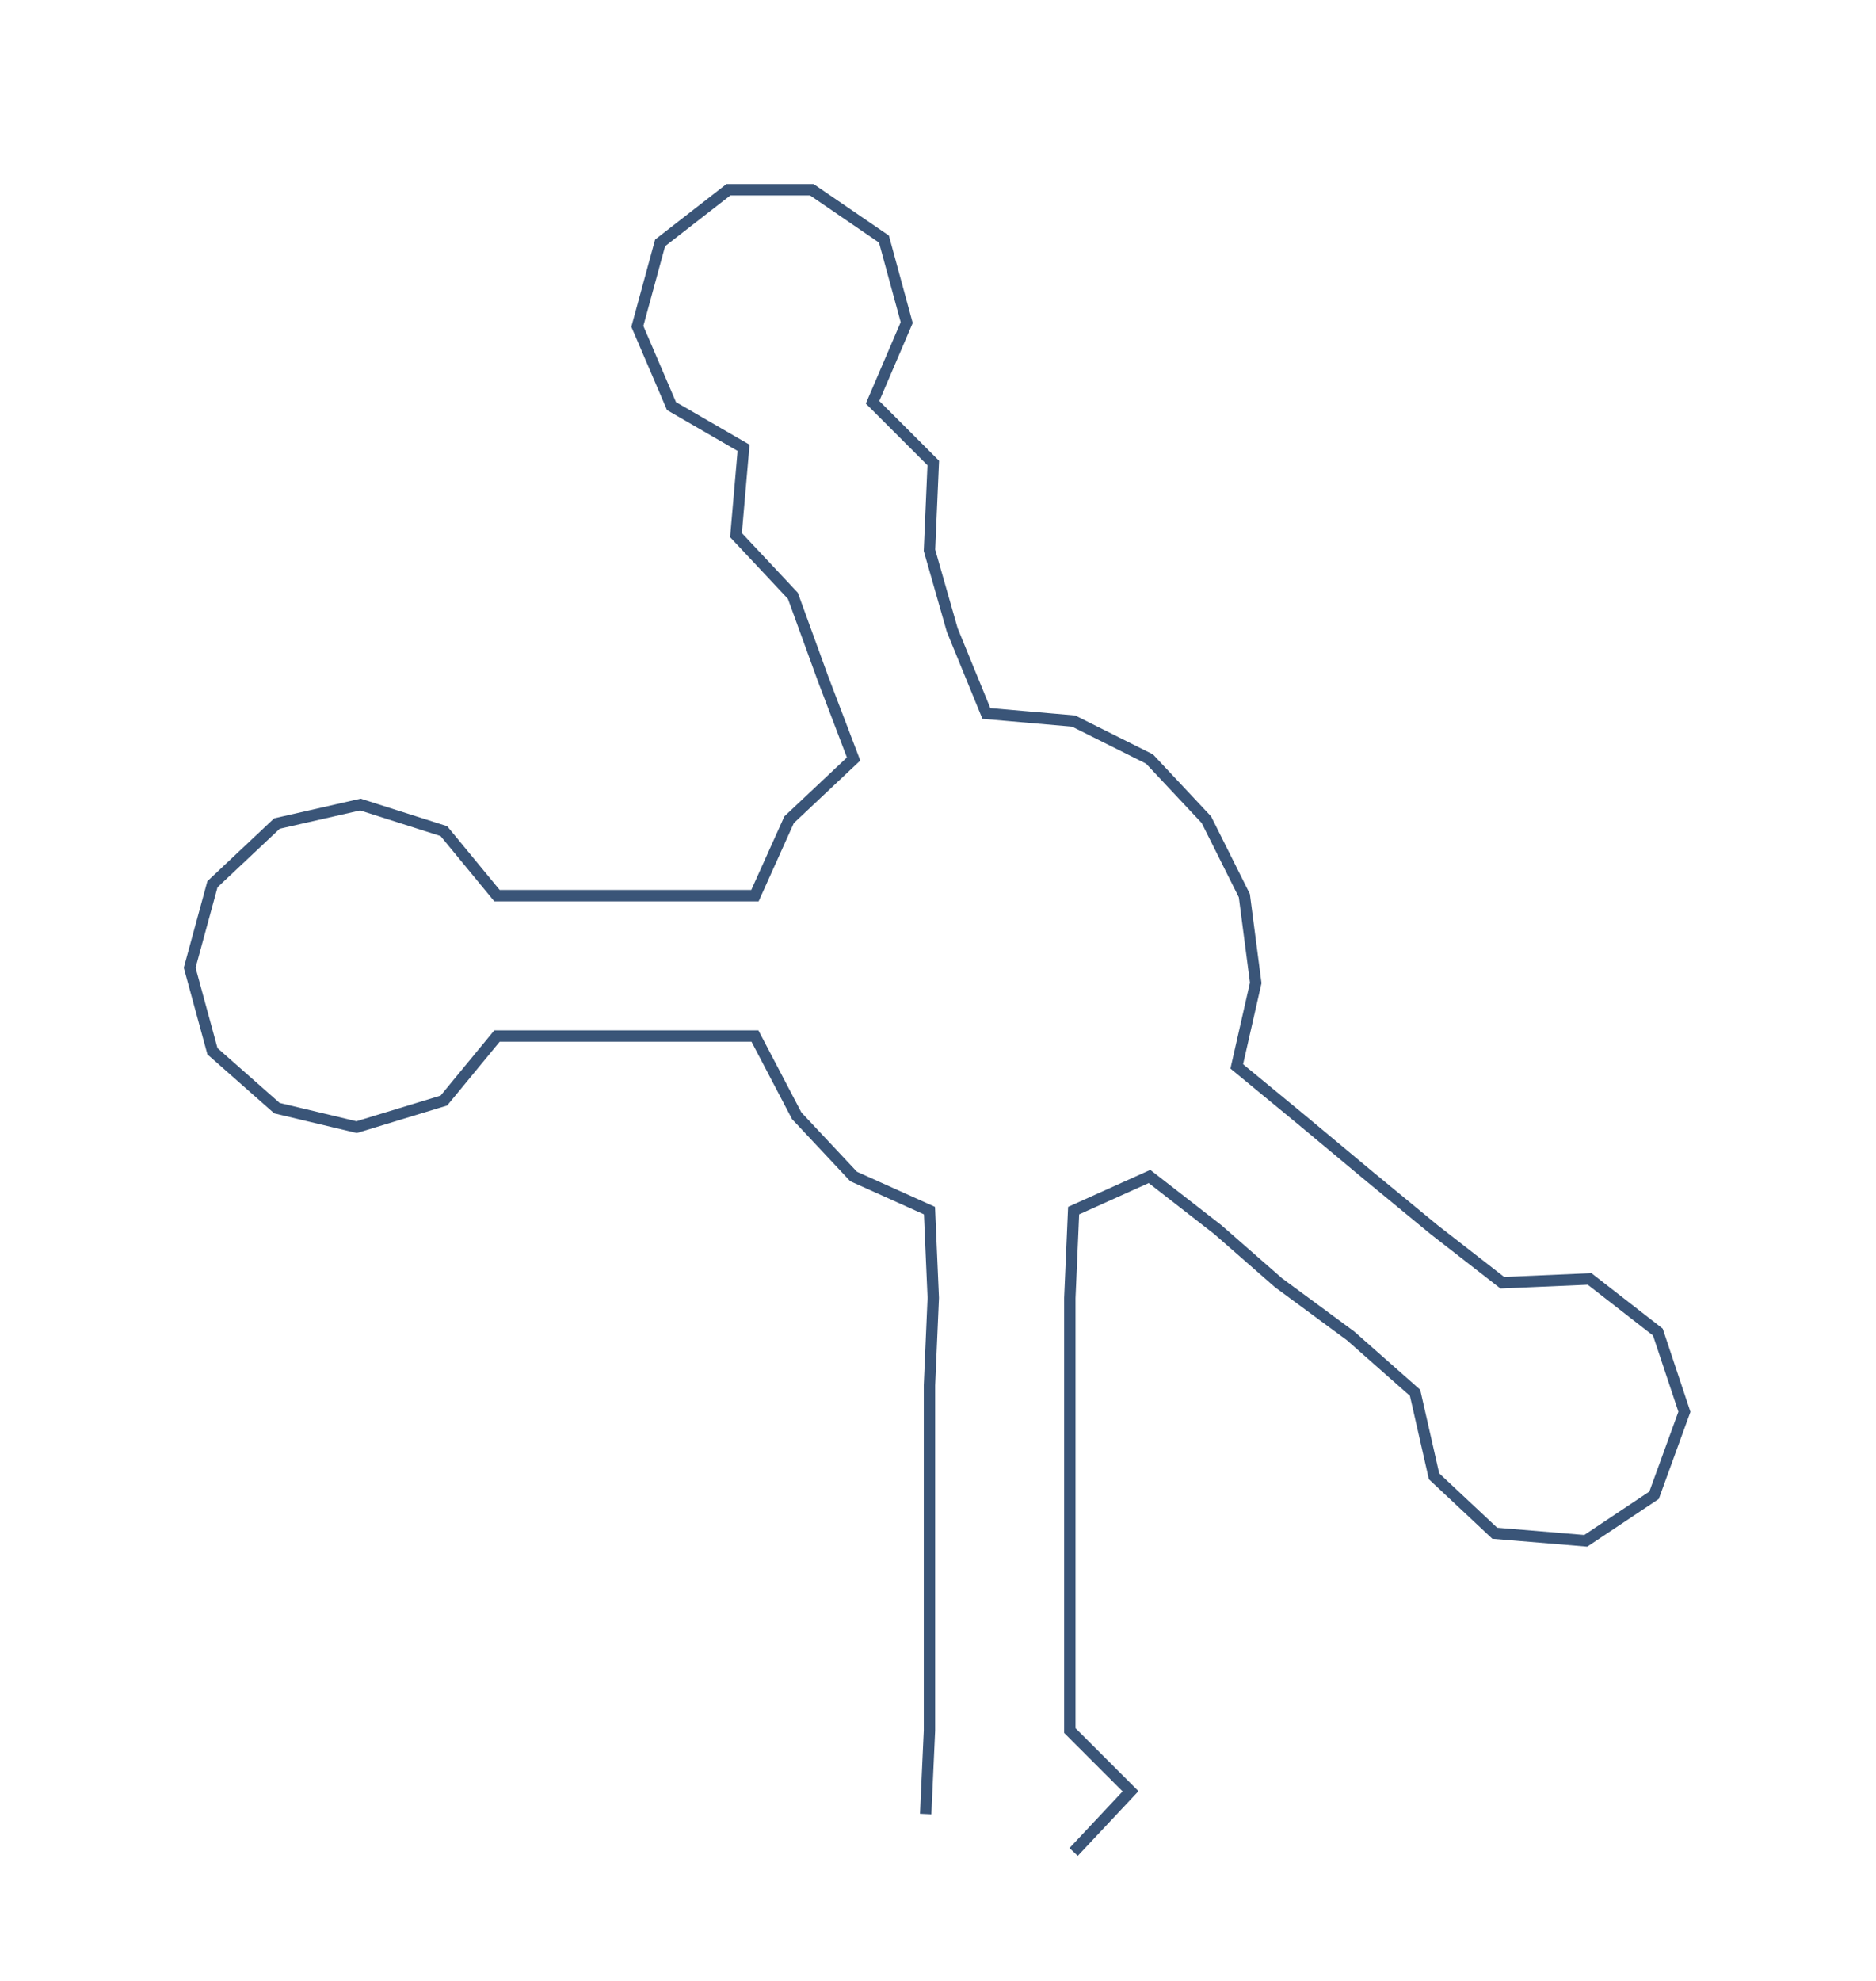 <ns0:svg xmlns:ns0="http://www.w3.org/2000/svg" width="284.171px" height="300px" viewBox="0 0 494.5 522.044"><ns0:path style="stroke:#3a5578;stroke-width:3px;fill:none;" d="M244 478 L244 478 L245 456 L245 433 L245 410 L245 387 L245 365 L246 342 L245 319 L225 310 L210 294 L199 273 L176 273 L154 273 L131 273 L117 290 L94 297 L73 292 L56 277 L50 255 L56 233 L73 217 L95 212 L117 219 L131 236 L154 236 L176 236 L199 236 L208 216 L225 200 L217 179 L209 157 L194 141 L196 118 L177 107 L168 86 L174 64 L192 50 L214 50 L233 63 L239 85 L230 106 L246 122 L245 145 L251 166 L260 188 L283 190 L303 200 L318 216 L328 236 L331 259 L326 281 L343 295 L361 310 L378 324 L396 338 L419 337 L437 351 L444 372 L436 394 L418 406 L394 404 L378 389 L373 367 L356 352 L337 338 L321 324 L303 310 L283 319 L282 342 L282 365 L282 387 L282 410 L282 433 L282 456 L298 472 L283 488" /></ns0:svg>